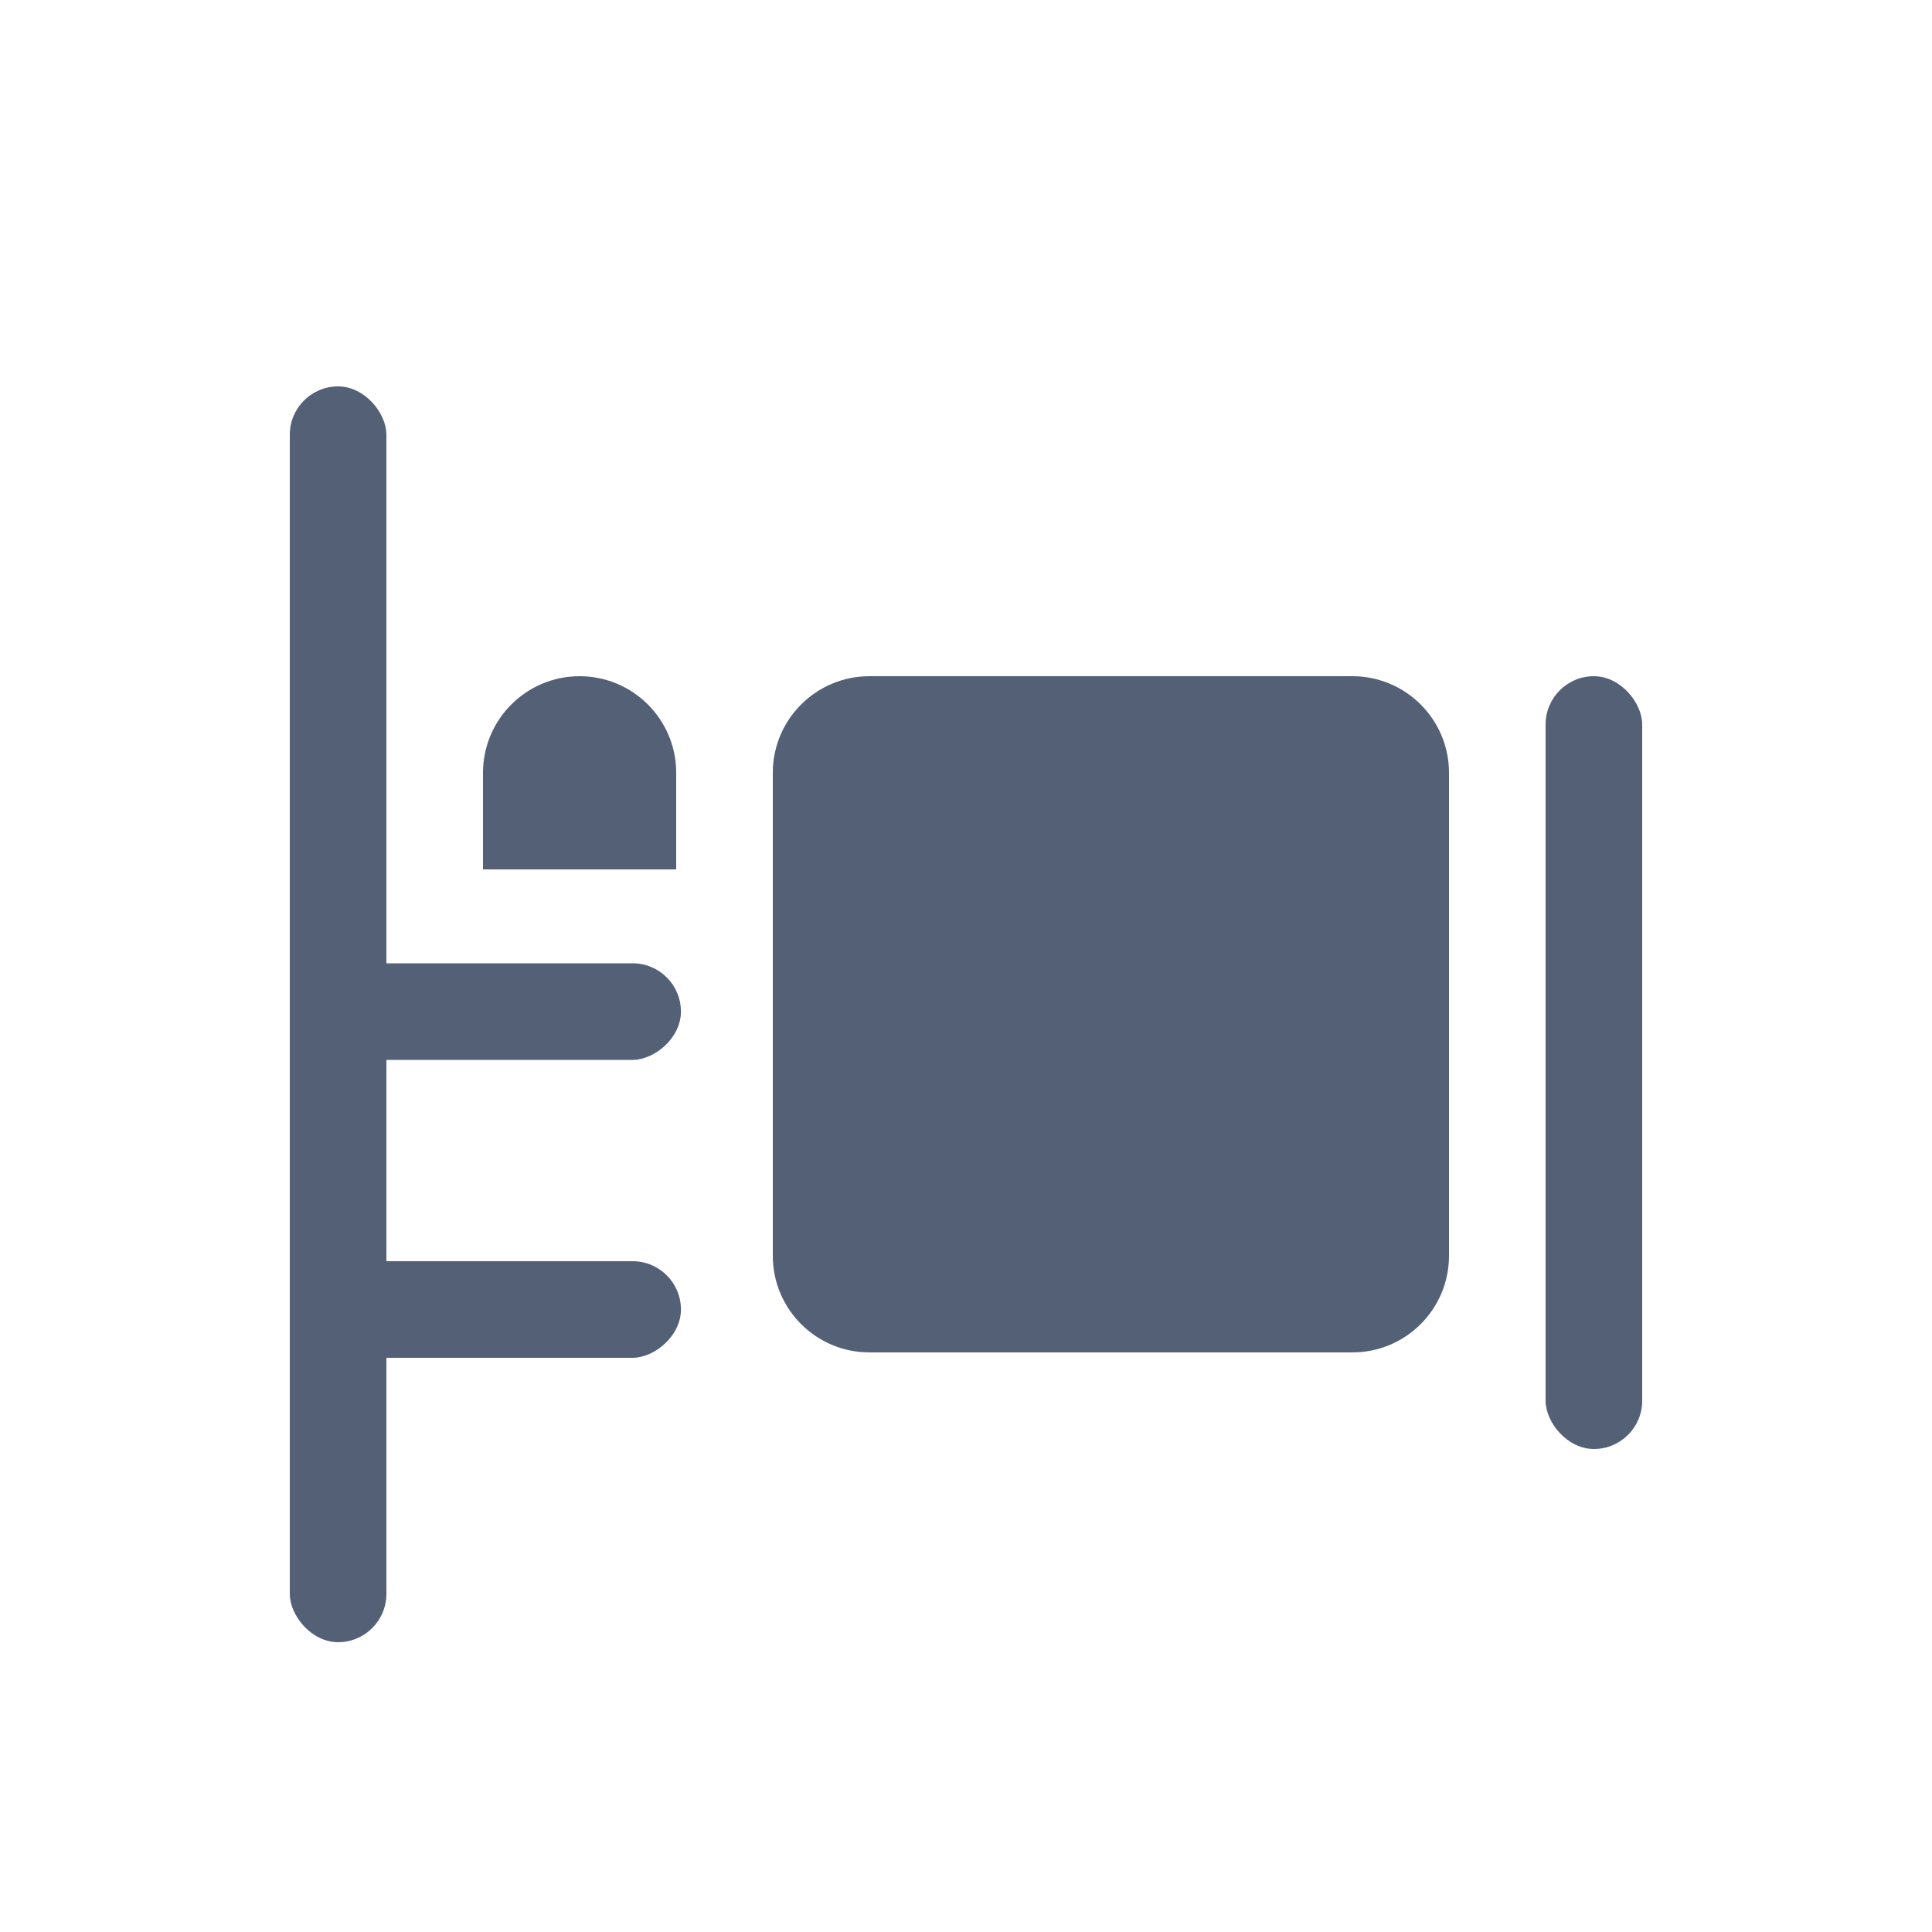 <?xml version="1.0" encoding="UTF-8"?>
<svg width="20px" height="20px" viewBox="0 0 20 20" version="1.1" xmlns="http://www.w3.org/2000/svg" xmlns:xlink="http://www.w3.org/1999/xlink">
    <!-- Generator: Sketch 58 (84663) - https://sketch.com -->
    <title>其他PCI设备</title>
    <desc>Created with Sketch.</desc>
    <g id="其他PCI设备" stroke="none" stroke-width="1" fill="none" fill-rule="evenodd">
        <g id="编组" transform="translate(3, 4)" fill="#536076">
            <path d="M6,3 L11,3 C11.552,3 12,3.448 12,4 L12,9 C12,9.552 11.552,10 11,10 L6,10 C5.448,10 5,9.552 5,9 L5,4 C5,3.448 5.448,3 6,3 Z" id="形状结合"></path>
            <path d="M3,3 C3.552,3 4,3.448 4,4 L4,5 L4,5 L2,5 L2,4 C2,3.448 2.448,3 3,3 Z" id="形状结合备份"></path>
            <rect id="矩形" x="0" y="0" width="1" height="13" rx="0.5"></rect>
            <rect id="矩形备份" x="13" y="3" width="1" height="8" rx="0.5"></rect>
            <rect id="矩形备份-2" transform="translate(2.049, 9.556) rotate(-90) translate(-2.049, -9.556) " x="1.549" y="7.556" width="1" height="4" rx="0.5"></rect>
            <rect id="矩形备份-3" transform="translate(2.049, 6.472) rotate(-90) translate(-2.049, -6.472) " x="1.549" y="4.472" width="1" height="4" rx="0.5"></rect>
        </g>
    </g>
</svg>